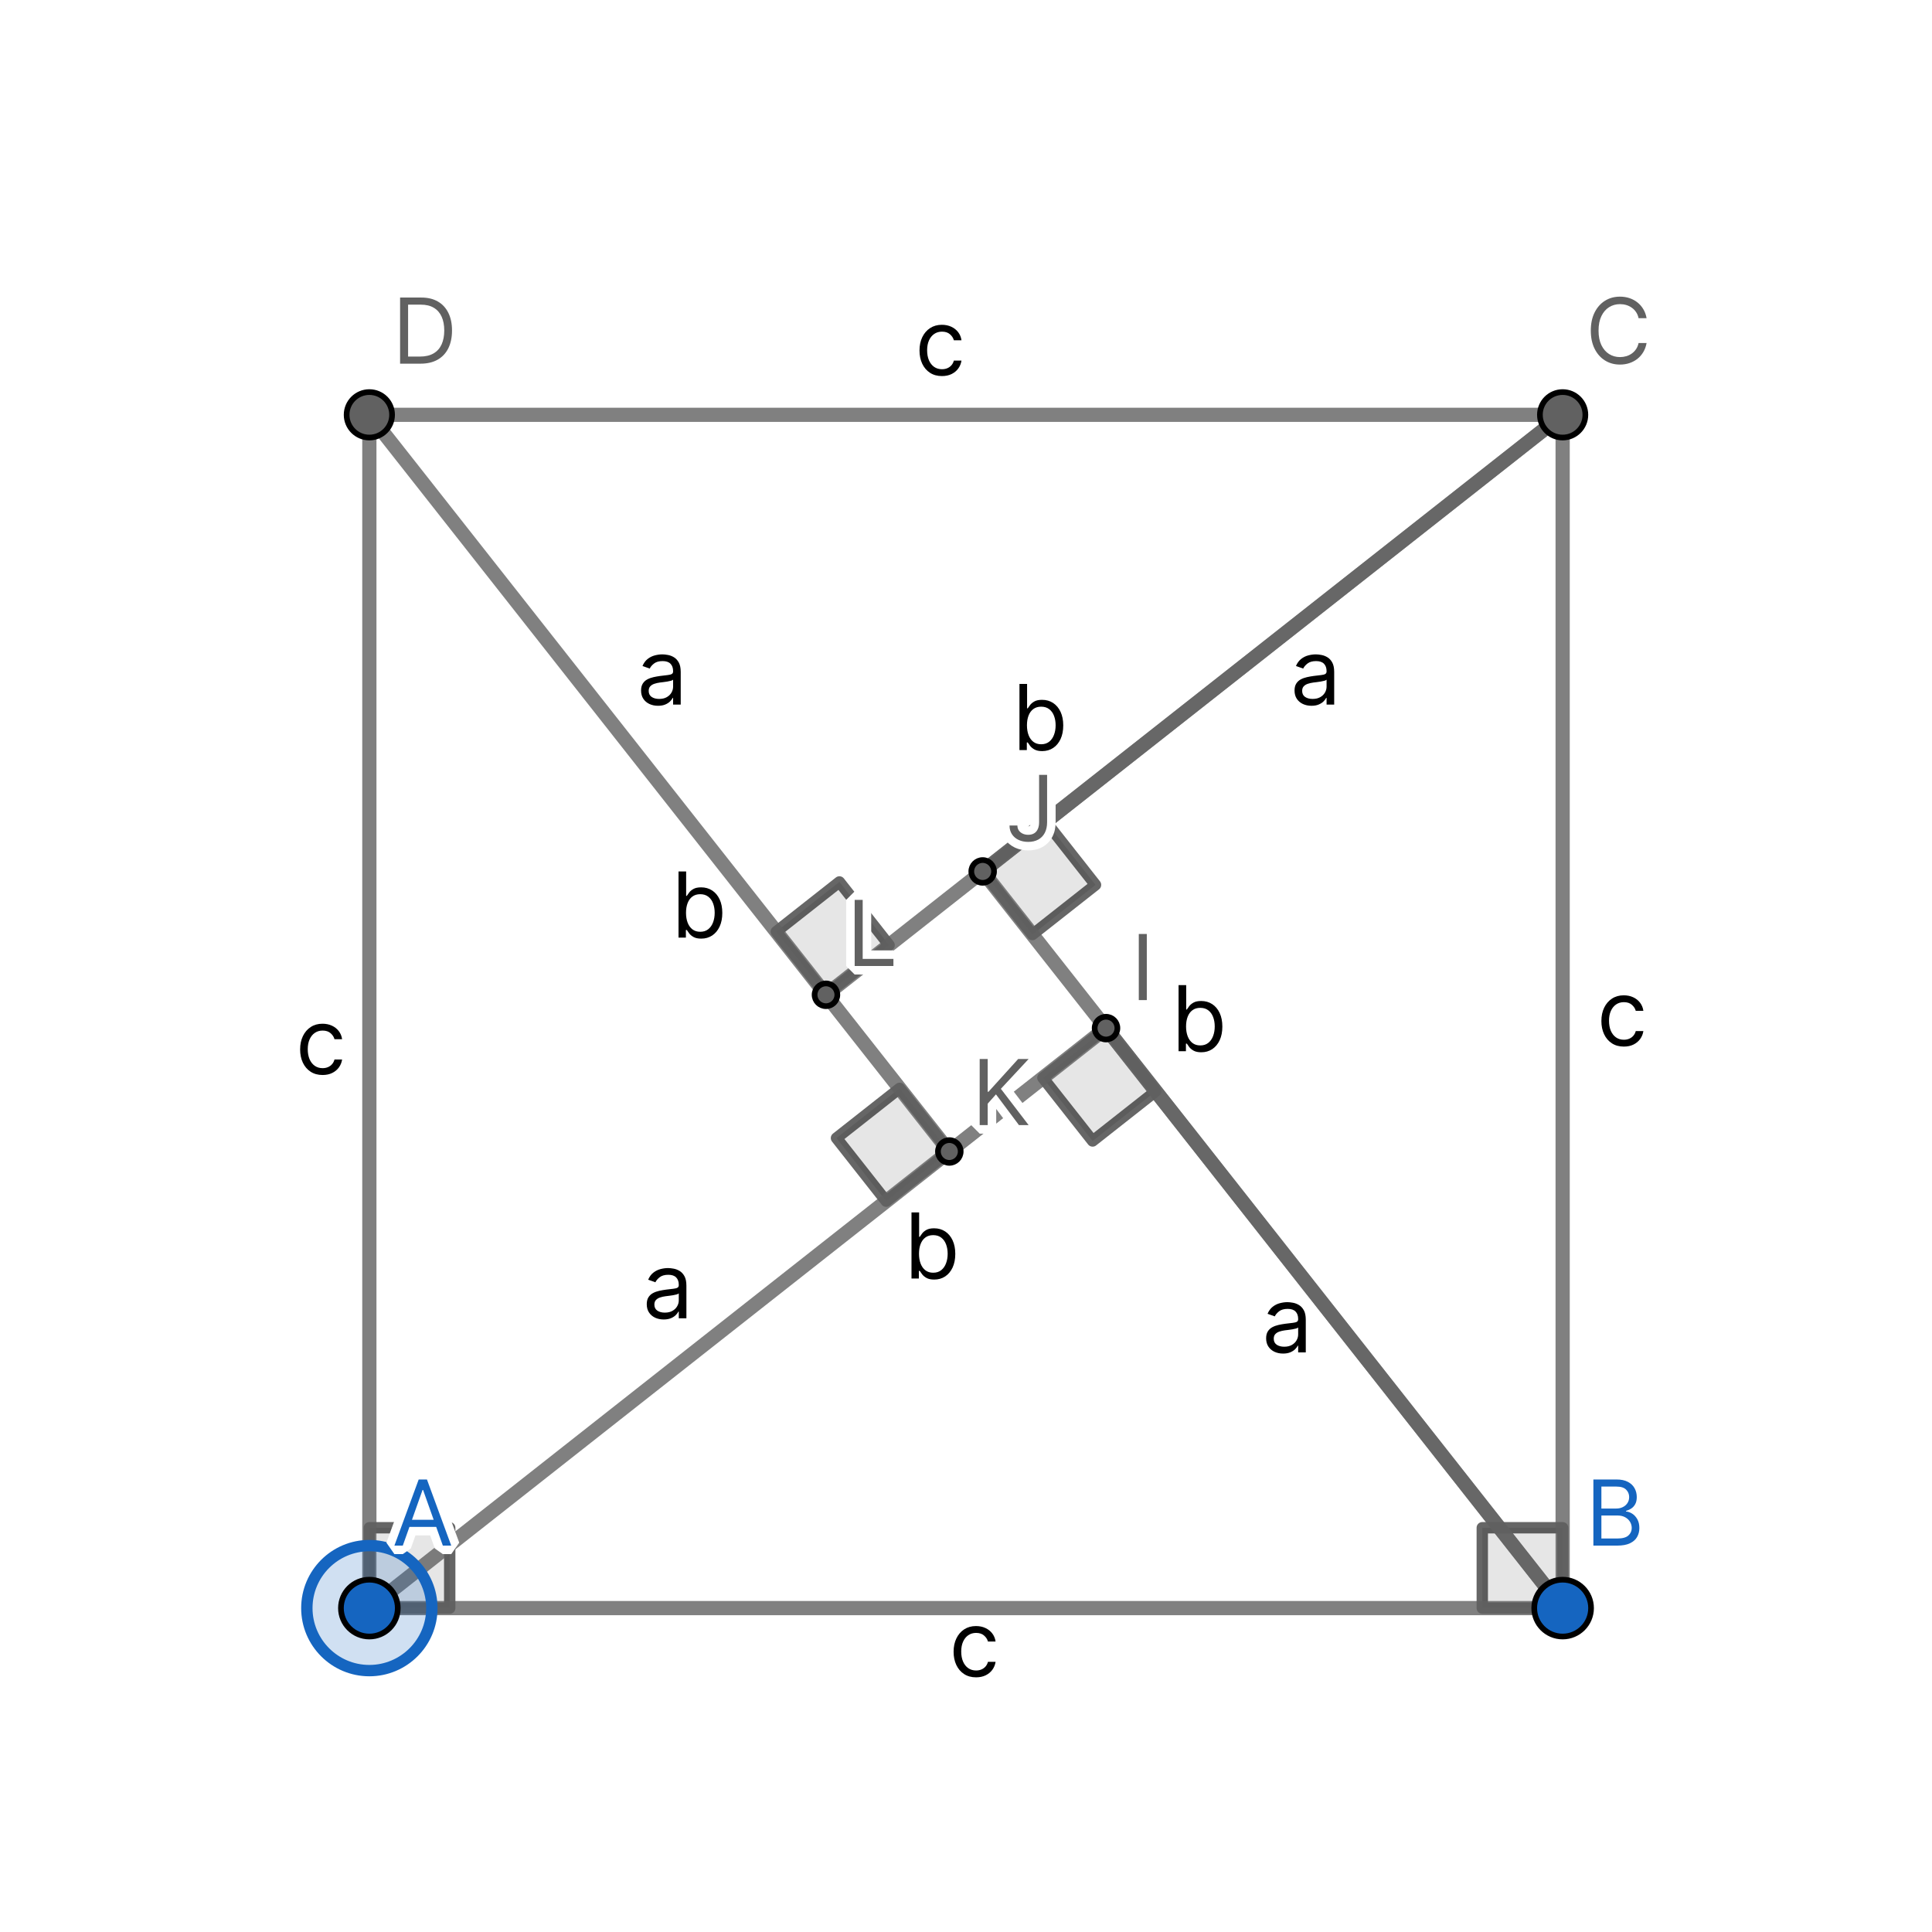 <svg width="340" height="340" viewBox="0 0 340 340" fill="none" xmlns="http://www.w3.org/2000/svg">
<rect x="0" y="0" width="340" height="340" fill="#333333" stroke="none"/>
<g clip-path="url(#clip0_402_1191)">
<path d="M340 0H0V340H340V0Z" fill="white"/>
<path fill-rule="evenodd" clip-rule="evenodd" d="M65 283H79.142V268.858H65V283Z" fill="black" fill-opacity="0.098"/>
<path d="M65 283H79.142V268.858H65V283Z" stroke="black" stroke-opacity="0.6" stroke-width="2" stroke-miterlimit="10" stroke-linecap="round" stroke-linejoin="round"/>
<path fill-rule="evenodd" clip-rule="evenodd" d="M275 283V268.858H260.857V283H275Z" fill="black" fill-opacity="0.098"/>
<path d="M275 283V268.858H260.857V283H275Z" stroke="black" stroke-opacity="0.6" stroke-width="2" stroke-miterlimit="10" stroke-linecap="round" stroke-linejoin="round"/>
<path fill-rule="evenodd" clip-rule="evenodd" d="M172.934 153.357L181.682 164.469L192.793 155.721L184.045 144.609L172.934 153.357Z" fill="black" fill-opacity="0.098"/>
<path d="M172.934 153.357L181.682 164.469L192.793 155.721L184.045 144.609L172.934 153.357Z" stroke="black" stroke-opacity="0.6" stroke-width="2" stroke-miterlimit="10" stroke-linecap="round" stroke-linejoin="round"/>
<path fill-rule="evenodd" clip-rule="evenodd" d="M194.643 180.933L183.531 189.681L192.279 200.793L203.391 192.044L194.643 180.933Z" fill="black" fill-opacity="0.098"/>
<path d="M194.643 180.933L183.531 189.681L192.279 200.793L203.391 192.044L194.643 180.933Z" stroke="black" stroke-opacity="0.6" stroke-width="2" stroke-miterlimit="10" stroke-linecap="round" stroke-linejoin="round"/>
<path fill-rule="evenodd" clip-rule="evenodd" d="M167.067 202.643L158.319 191.531L147.207 200.279L155.955 211.391L167.067 202.643Z" fill="black" fill-opacity="0.098"/>
<path d="M167.067 202.643L158.319 191.531L147.207 200.279L155.955 211.391L167.067 202.643Z" stroke="black" stroke-opacity="0.6" stroke-width="2" stroke-miterlimit="10" stroke-linecap="round" stroke-linejoin="round"/>
<path fill-rule="evenodd" clip-rule="evenodd" d="M145.358 175.067L156.469 166.319L147.721 155.207L136.609 163.956L145.358 175.067Z" fill="black" fill-opacity="0.098"/>
<path d="M145.358 175.067L156.469 166.319L147.721 155.207L136.609 163.956L145.358 175.067Z" stroke="black" stroke-opacity="0.6" stroke-width="2" stroke-miterlimit="10" stroke-linecap="round" stroke-linejoin="round"/>
<path d="M65 283H275" stroke="#616161" stroke-opacity="0.8" stroke-width="2.5" stroke-miterlimit="10" stroke-linecap="round" stroke-linejoin="round"/>
<path d="M65 283V73" stroke="#616161" stroke-opacity="0.8" stroke-width="2.5" stroke-miterlimit="10" stroke-linecap="round" stroke-linejoin="round"/>
<path d="M65 73H275" stroke="#616161" stroke-opacity="0.8" stroke-width="2.5" stroke-miterlimit="10" stroke-linecap="round" stroke-linejoin="round"/>
<path d="M275 73V283" stroke="#616161" stroke-opacity="0.8" stroke-width="2.5" stroke-miterlimit="10" stroke-linecap="round" stroke-linejoin="round"/>
<path d="M65 283L194.643 180.933" stroke="#616161" stroke-opacity="0.8" stroke-width="2.5" stroke-miterlimit="10" stroke-linecap="round" stroke-linejoin="round"/>
<path d="M194.643 180.933L275 283" stroke="#616161" stroke-opacity="0.8" stroke-width="2.5" stroke-miterlimit="10" stroke-linecap="round" stroke-linejoin="round"/>
<path d="M275.001 283L172.934 153.357" stroke="#616161" stroke-opacity="0.8" stroke-width="2.5" stroke-miterlimit="10" stroke-linecap="round" stroke-linejoin="round"/>
<path d="M172.934 153.357L275.001 73" stroke="#616161" stroke-opacity="0.8" stroke-width="2.5" stroke-miterlimit="10" stroke-linecap="round" stroke-linejoin="round"/>
<path d="M145.357 175.067L275 73" stroke="#616161" stroke-opacity="0.8" stroke-width="2.5" stroke-miterlimit="10" stroke-linecap="round" stroke-linejoin="round"/>
<path d="M167.067 202.643L65 73" stroke="#616161" stroke-opacity="0.8" stroke-width="2.5" stroke-miterlimit="10" stroke-linecap="round" stroke-linejoin="round"/>
<path d="M76 283C76 289.075 71.075 294 65 294C58.925 294 54 289.075 54 283C54 276.925 58.925 272 65 272C71.075 272 76 276.925 76 283Z" fill="#1565C0" fill-opacity="0.2"/>
<path d="M76 283C76 289.075 71.075 294 65 294C58.925 294 54 289.075 54 283C54 276.925 58.925 272 65 272C71.075 272 76 276.925 76 283Z" stroke="#1565C0" stroke-width="2" stroke-miterlimit="10" stroke-linecap="square"/>
<path d="M70 283C70 285.761 67.761 288 65 288C62.239 288 60 285.761 60 283C60 280.239 62.239 278 65 278C67.761 278 70 280.239 70 283Z" fill="#1565C0"/>
<path d="M70 283C70 285.761 67.761 288 65 288C62.239 288 60 285.761 60 283C60 280.239 62.239 278 65 278C67.761 278 70 280.239 70 283Z" stroke="black" stroke-miterlimit="10" stroke-linecap="round" stroke-linejoin="round"/>
<path d="M70.886 272H69.409L73.682 260.364H75.136L79.409 272H77.932L74.454 262.205H74.364L70.886 272ZM71.432 267.455H77.386V268.705H71.432V267.455Z" fill="#1565C0"/>
<path d="M70.886 272V273.5L72.3 272.502L70.886 272ZM69.409 272L68.001 271.483L69.409 273.5V272ZM73.682 260.364V258.864L72.274 259.847L73.682 260.364ZM75.136 260.364L76.544 259.847L75.136 258.864V260.364ZM79.409 272V273.5L80.817 271.483L79.409 272ZM77.932 272L76.518 272.502L77.932 273.5V272ZM74.454 262.205L75.868 261.703L74.454 260.705V262.205ZM74.364 262.205V260.705L72.95 261.703L74.364 262.205ZM71.432 267.455V265.955L69.932 267.455H71.432ZM77.386 267.455H78.886L77.386 265.955V267.455ZM77.386 268.705V270.205L78.886 268.705H77.386ZM71.432 268.705H69.932L71.432 270.205V268.705ZM70.886 270.5H69.409V273.5H70.886V270.5ZM70.817 272.517L75.09 260.881L72.274 259.847L68.001 271.483L70.817 272.517ZM73.682 261.864H75.136V258.864H73.682V261.864ZM73.728 260.881L78.001 272.517L80.817 271.483L76.544 259.847L73.728 260.881ZM79.409 270.5H77.932V273.5H79.409V270.5ZM79.345 271.498L75.868 261.703L73.041 262.706L76.518 272.502L79.345 271.498ZM74.454 260.705H74.364V263.705H74.454V260.705ZM72.95 261.703L69.473 271.498L72.3 272.502L75.777 262.706L72.95 261.703ZM71.432 268.955H77.386V265.955H71.432V268.955ZM75.886 267.455V268.705H78.886V267.455H75.886ZM77.386 267.205H71.432V270.205H77.386V267.205ZM72.932 268.705V267.455H69.932V268.705H72.932Z" fill="white"/>
<path d="M70.886 272H69.409L73.682 260.364H75.136L79.409 272H77.932L74.454 262.205H74.364L70.886 272ZM71.432 267.455H77.386V268.705H71.432V267.455Z" fill="#1565C0"/>
<path d="M280 283C280 285.761 277.761 288 275 288C272.239 288 270 285.761 270 283C270 280.239 272.239 278 275 278C277.761 278 280 280.239 280 283Z" fill="#1565C0"/>
<path d="M280 283C280 285.761 277.761 288 275 288C272.239 288 270 285.761 270 283C270 280.239 272.239 278 275 278C277.761 278 280 280.239 280 283Z" stroke="black" stroke-miterlimit="10" stroke-linecap="round" stroke-linejoin="round"/>
<path d="M280.409 272V260.364H284.477C285.288 260.364 285.956 260.504 286.483 260.784C287.009 261.061 287.402 261.434 287.659 261.903C287.917 262.369 288.045 262.886 288.045 263.455C288.045 263.955 287.956 264.367 287.778 264.693C287.604 265.019 287.373 265.277 287.085 265.466C286.801 265.655 286.492 265.795 286.159 265.886V266C286.515 266.023 286.873 266.148 287.233 266.375C287.593 266.602 287.894 266.928 288.136 267.352C288.379 267.777 288.5 268.295 288.5 268.909C288.5 269.492 288.367 270.017 288.102 270.483C287.837 270.949 287.419 271.318 286.847 271.591C286.275 271.864 285.53 272 284.614 272H280.409ZM281.818 270.75H284.614C285.534 270.75 286.188 270.572 286.574 270.216C286.964 269.856 287.159 269.42 287.159 268.909C287.159 268.515 287.059 268.152 286.858 267.818C286.657 267.481 286.371 267.212 286 267.011C285.629 266.807 285.189 266.705 284.682 266.705H281.818V270.75ZM281.818 265.477H284.432C284.856 265.477 285.239 265.394 285.58 265.227C285.924 265.061 286.197 264.826 286.398 264.523C286.602 264.22 286.705 263.864 286.705 263.455C286.705 262.943 286.527 262.509 286.17 262.153C285.814 261.794 285.25 261.614 284.477 261.614H281.818V265.477Z" fill="#1565C0"/>
<path d="M280.409 272H278.909L280.409 273.5V272ZM280.409 260.364V258.864L278.909 260.364H280.409ZM286.483 260.784L285.778 262.108L285.786 262.112L286.483 260.784ZM287.659 261.903L286.344 262.625L286.346 262.629L287.659 261.903ZM287.778 264.693L286.462 263.974L286.456 263.986L287.778 264.693ZM287.085 265.466L286.261 264.213L286.253 264.218L287.085 265.466ZM286.159 265.886L285.764 264.439L284.659 265.886H286.159ZM286.159 266H284.659L286.064 267.497L286.159 266ZM287.233 266.375L286.432 267.643L286.432 267.643L287.233 266.375ZM288.102 270.483L289.406 271.225L289.406 271.225L288.102 270.483ZM286.847 271.591L286.201 270.237L286.201 270.237L286.847 271.591ZM281.818 270.75H280.318L281.818 272.25V270.75ZM286.574 270.216L287.59 271.319L287.591 271.319L286.574 270.216ZM286.858 267.818L285.569 268.586L285.573 268.592L286.858 267.818ZM286 267.011L285.276 268.325L285.286 268.331L286 267.011ZM281.818 266.705V265.205L280.318 266.705H281.818ZM281.818 265.477H280.318L281.818 266.977V265.477ZM285.58 265.227L284.927 263.877L284.921 263.88L285.58 265.227ZM286.398 264.523L285.154 263.683L285.147 263.694L286.398 264.523ZM286.17 262.153L285.104 263.208L285.11 263.214L286.17 262.153ZM281.818 261.614V260.114L280.318 261.614H281.818ZM281.909 272V260.364H278.909V272H281.909ZM280.409 261.864H284.477V258.864H280.409V261.864ZM284.477 261.864C285.126 261.864 285.532 261.977 285.778 262.108L287.188 259.46C286.381 259.03 285.45 258.864 284.477 258.864V261.864ZM285.786 262.112C286.081 262.267 286.243 262.442 286.344 262.625L288.974 261.182C288.56 260.426 287.938 259.854 287.18 259.456L285.786 262.112ZM286.346 262.629C286.473 262.858 286.545 263.123 286.545 263.455H289.545C289.545 262.65 289.36 261.881 288.972 261.178L286.346 262.629ZM286.545 263.455C286.545 263.787 286.485 263.932 286.462 263.974L289.095 265.413C289.428 264.803 289.545 264.122 289.545 263.455H286.545ZM286.456 263.986C286.391 264.107 286.325 264.171 286.261 264.213L287.91 266.719C288.421 266.382 288.818 265.931 289.101 265.401L286.456 263.986ZM286.253 264.218C286.105 264.317 285.944 264.39 285.764 264.439L286.554 267.334C287.041 267.201 287.497 266.994 287.917 266.714L286.253 264.218ZM284.659 265.886V266H287.659V265.886H284.659ZM286.064 267.497C286.125 267.501 286.244 267.524 286.432 267.643L288.034 265.107C287.503 264.771 286.905 264.545 286.255 264.503L286.064 267.497ZM286.432 267.643C286.555 267.721 286.695 267.854 286.834 268.096L289.439 266.608C289.093 266.003 288.63 265.483 288.034 265.107L286.432 267.643ZM286.834 268.096C286.918 268.243 287 268.491 287 268.909H290C290 268.1 289.84 267.31 289.439 266.608L286.834 268.096ZM287 268.909C287 269.256 286.924 269.521 286.799 269.741L289.406 271.225C289.811 270.513 290 269.729 290 268.909H287ZM286.799 269.741C286.711 269.895 286.548 270.072 286.201 270.237L287.492 272.945C288.289 272.565 288.963 272.003 289.406 271.225L286.799 269.741ZM286.201 270.237C285.9 270.38 285.399 270.5 284.614 270.5V273.5C285.661 273.5 286.649 273.347 287.492 272.945L286.201 270.237ZM284.614 270.5H280.409V273.5H284.614V270.5ZM281.818 272.25H284.614V269.25H281.818V272.25ZM284.614 272.25C285.652 272.25 286.782 272.064 287.59 271.319L285.557 269.113C285.585 269.088 285.559 269.126 285.4 269.169C285.238 269.213 284.985 269.25 284.614 269.25V272.25ZM287.591 271.319C288.276 270.687 288.659 269.857 288.659 268.909H285.659C285.659 268.969 285.649 268.995 285.644 269.006C285.638 269.019 285.619 269.056 285.557 269.113L287.591 271.319ZM288.659 268.909C288.659 268.246 288.486 267.614 288.143 267.044L285.573 268.592C285.631 268.689 285.659 268.784 285.659 268.909H288.659ZM288.147 267.051C287.797 266.464 287.304 266.011 286.714 265.692L285.286 268.331C285.438 268.413 285.517 268.499 285.569 268.586L288.147 267.051ZM286.724 265.698C286.091 265.349 285.393 265.205 284.682 265.205V268.205C284.986 268.205 285.167 268.265 285.276 268.325L286.724 265.698ZM284.682 265.205H281.818V268.205H284.682V265.205ZM280.318 266.705V270.75H283.318V266.705H280.318ZM281.818 266.977H284.432V263.977H281.818V266.977ZM284.432 266.977C285.057 266.977 285.669 266.853 286.238 266.575L284.921 263.88C284.808 263.935 284.655 263.977 284.432 263.977V266.977ZM286.232 266.578C286.806 266.3 287.291 265.891 287.648 265.351L285.147 263.694C285.103 263.761 285.042 263.821 284.927 263.877L286.232 266.578ZM287.641 265.362C288.032 264.782 288.205 264.126 288.205 263.455H285.205C285.205 263.601 285.172 263.657 285.154 263.684L287.641 265.362ZM288.205 263.455C288.205 262.552 287.873 261.735 287.231 261.093L285.11 263.214C285.18 263.284 285.205 263.334 285.205 263.455H288.205ZM287.237 261.098C286.481 260.334 285.443 260.114 284.477 260.114V263.114C285.057 263.114 285.148 263.253 285.104 263.208L287.237 261.098ZM284.477 260.114H281.818V263.114H284.477V260.114ZM280.318 261.614V265.477H283.318V261.614H280.318Z" fill="white"/>
<path d="M280.409 272V260.364H284.477C285.288 260.364 285.956 260.504 286.483 260.784C287.009 261.061 287.402 261.434 287.659 261.903C287.917 262.369 288.045 262.886 288.045 263.455C288.045 263.955 287.956 264.367 287.778 264.693C287.604 265.019 287.373 265.277 287.085 265.466C286.801 265.655 286.492 265.795 286.159 265.886V266C286.515 266.023 286.873 266.148 287.233 266.375C287.593 266.602 287.894 266.928 288.136 267.352C288.379 267.777 288.5 268.295 288.5 268.909C288.5 269.492 288.367 270.017 288.102 270.483C287.837 270.949 287.419 271.318 286.847 271.591C286.275 271.864 285.53 272 284.614 272H280.409ZM281.818 270.75H284.614C285.534 270.75 286.188 270.572 286.574 270.216C286.964 269.856 287.159 269.42 287.159 268.909C287.159 268.515 287.059 268.152 286.858 267.818C286.657 267.481 286.371 267.212 286 267.011C285.629 266.807 285.189 266.705 284.682 266.705H281.818V270.75ZM281.818 265.477H284.432C284.856 265.477 285.239 265.394 285.58 265.227C285.924 265.061 286.197 264.826 286.398 264.523C286.602 264.22 286.705 263.864 286.705 263.455C286.705 262.943 286.527 262.509 286.17 262.153C285.814 261.794 285.25 261.614 284.477 261.614H281.818V265.477Z" fill="#1565C0"/>
<path d="M279 73C279 75.209 277.209 77 275 77C272.791 77 271 75.209 271 73C271 70.791 272.791 69 275 69C277.209 69 279 70.791 279 73Z" fill="#616161"/>
<path d="M279 73C279 75.209 277.209 77 275 77C272.791 77 271 75.209 271 73C271 70.791 272.791 69 275 69C277.209 69 279 70.791 279 73Z" stroke="black" stroke-miterlimit="10" stroke-linecap="round" stroke-linejoin="round"/>
<path d="M289.773 56H288.364C288.28 55.595 288.134 55.239 287.926 54.932C287.722 54.625 287.472 54.367 287.176 54.159C286.884 53.947 286.561 53.788 286.205 53.682C285.848 53.576 285.477 53.523 285.091 53.523C284.386 53.523 283.748 53.701 283.176 54.057C282.608 54.413 282.155 54.938 281.818 55.631C281.485 56.324 281.318 57.174 281.318 58.182C281.318 59.189 281.485 60.04 281.818 60.733C282.155 61.426 282.608 61.951 283.176 62.307C283.748 62.663 284.386 62.841 285.091 62.841C285.477 62.841 285.848 62.788 286.205 62.682C286.561 62.576 286.884 62.419 287.176 62.21C287.472 61.998 287.722 61.739 287.926 61.432C288.134 61.121 288.28 60.765 288.364 60.364H289.773C289.667 60.958 289.473 61.49 289.193 61.96C288.913 62.43 288.564 62.83 288.148 63.159C287.731 63.485 287.263 63.733 286.744 63.903C286.229 64.074 285.678 64.159 285.091 64.159C284.098 64.159 283.216 63.917 282.443 63.432C281.67 62.947 281.063 62.258 280.619 61.364C280.176 60.47 279.955 59.409 279.955 58.182C279.955 56.955 280.176 55.894 280.619 55C281.063 54.106 281.67 53.417 282.443 52.932C283.216 52.447 284.098 52.205 285.091 52.205C285.678 52.205 286.229 52.29 286.744 52.46C287.263 52.631 287.731 52.881 288.148 53.21C288.564 53.536 288.913 53.934 289.193 54.403C289.473 54.869 289.667 55.401 289.773 56Z" fill="#616161"/>
<path d="M289.773 56V57.5L291.25 55.738L289.773 56ZM288.364 56L286.894 56.302L288.364 57.5V56ZM287.926 54.932L286.678 55.764L286.685 55.774L287.926 54.932ZM287.176 54.159L286.294 55.372L286.312 55.385L287.176 54.159ZM286.205 53.682L285.776 55.119L285.776 55.119L286.205 53.682ZM283.176 54.057L282.383 52.783L282.38 52.786L283.176 54.057ZM281.818 55.631L280.469 54.975L280.466 54.981L281.818 55.631ZM281.818 60.733L280.466 61.383L280.469 61.389L281.818 60.733ZM283.176 62.307L282.38 63.578L282.383 63.58L283.176 62.307ZM286.205 62.682L285.776 61.244L285.776 61.244L286.205 62.682ZM287.176 62.21L288.048 63.431L288.051 63.429L287.176 62.21ZM287.926 61.432L286.68 60.596L286.678 60.6L287.926 61.432ZM288.364 60.364V58.864L286.895 60.059L288.364 60.364ZM289.773 60.364L291.249 60.627L289.773 58.864V60.364ZM289.193 61.96L287.905 61.191L287.905 61.191L289.193 61.96ZM288.148 63.159L289.072 64.341L289.078 64.336L288.148 63.159ZM286.744 63.903L286.276 62.478L286.273 62.479L286.744 63.903ZM282.443 63.432L281.646 64.702L281.646 64.702L282.443 63.432ZM280.619 61.364L281.963 60.697L281.963 60.697L280.619 61.364ZM280.619 55L279.275 54.334L280.619 55ZM286.744 52.46L286.273 53.884L286.276 53.885L286.744 52.46ZM288.148 53.21L287.217 54.387L287.224 54.392L288.148 53.21ZM289.193 54.403L287.905 55.172L287.908 55.177L289.193 54.403ZM289.773 54.5H288.364V57.5H289.773V54.5ZM289.833 55.698C289.714 55.121 289.499 54.577 289.167 54.089L286.685 55.774C286.77 55.9 286.846 56.068 286.894 56.302L289.833 55.698ZM289.174 54.1C288.869 53.642 288.49 53.25 288.041 52.933L286.312 55.385C286.453 55.485 286.574 55.608 286.678 55.764L289.174 54.1ZM288.058 52.946C287.625 52.631 287.147 52.397 286.633 52.244L285.776 55.119C285.974 55.178 286.144 55.263 286.294 55.372L288.058 52.946ZM286.633 52.244C286.132 52.095 285.616 52.023 285.091 52.023V55.023C285.338 55.023 285.565 55.056 285.776 55.119L286.633 52.244ZM285.091 52.023C284.12 52.023 283.204 52.272 282.383 52.783L283.969 55.33C284.292 55.129 284.653 55.023 285.091 55.023V52.023ZM282.38 52.786C281.539 53.312 280.91 54.067 280.469 54.975L283.167 56.287C283.4 55.808 283.677 55.513 283.973 55.328L282.38 52.786ZM280.466 54.981C280.01 55.929 279.818 57.016 279.818 58.182H282.818C282.818 57.332 282.96 56.718 283.17 56.281L280.466 54.981ZM279.818 58.182C279.818 59.347 280.01 60.434 280.466 61.383L283.17 60.083C282.96 59.645 282.818 59.031 282.818 58.182H279.818ZM280.469 61.389C280.91 62.296 281.539 63.051 282.38 63.578L283.973 61.036C283.677 60.85 283.4 60.556 283.167 60.077L280.469 61.389ZM282.383 63.58C283.204 64.091 284.12 64.341 285.091 64.341V61.341C284.653 61.341 284.292 61.234 283.969 61.033L282.383 63.58ZM285.091 64.341C285.616 64.341 286.132 64.269 286.633 64.119L285.776 61.244C285.565 61.307 285.338 61.341 285.091 61.341V64.341ZM286.633 64.119C287.142 63.968 287.617 63.739 288.048 63.431L286.304 60.99C286.152 61.098 285.979 61.184 285.776 61.244L286.633 64.119ZM288.051 63.429C288.495 63.11 288.871 62.719 289.174 62.264L286.678 60.6C286.572 60.758 286.448 60.886 286.301 60.992L288.051 63.429ZM289.172 62.267C289.498 61.781 289.713 61.241 289.832 60.669L286.895 60.059C286.847 60.289 286.771 60.461 286.68 60.596L289.172 62.267ZM288.364 61.864H289.773V58.864H288.364V61.864ZM288.296 60.1C288.218 60.535 288.083 60.893 287.905 61.191L290.481 62.729C290.864 62.088 291.115 61.382 291.249 60.627L288.296 60.1ZM287.905 61.191C287.715 61.509 287.487 61.77 287.217 61.983L289.078 64.336C289.642 63.89 290.11 63.35 290.481 62.729L287.905 61.191ZM287.224 61.977C286.948 62.193 286.636 62.36 286.276 62.478L287.212 65.329C287.891 65.106 288.514 64.777 289.072 64.341L287.224 61.977ZM286.273 62.479C285.922 62.596 285.531 62.659 285.091 62.659V65.659C285.825 65.659 286.536 65.552 287.216 65.328L286.273 62.479ZM285.091 62.659C284.355 62.659 283.753 62.483 283.24 62.161L281.646 64.702C282.678 65.35 283.842 65.659 285.091 65.659V62.659ZM283.24 62.161C282.724 61.837 282.295 61.367 281.963 60.697L279.275 62.03C279.83 63.148 280.617 64.057 281.646 64.702L283.24 62.161ZM281.963 60.697C281.644 60.053 281.455 59.23 281.455 58.182H278.455C278.455 59.588 278.709 60.887 279.275 62.03L281.963 60.697ZM281.455 58.182C281.455 57.133 281.644 56.311 281.963 55.666L279.275 54.334C278.709 55.477 278.455 56.776 278.455 58.182H281.455ZM281.963 55.666C282.295 54.996 282.724 54.526 283.24 54.202L281.646 51.661C280.617 52.307 279.83 53.216 279.275 54.334L281.963 55.666ZM283.24 54.202C283.753 53.881 284.355 53.705 285.091 53.705V50.705C283.842 50.705 282.678 51.013 281.646 51.661L283.24 54.202ZM285.091 53.705C285.531 53.705 285.922 53.768 286.273 53.884L287.216 51.036C286.536 50.811 285.825 50.705 285.091 50.705V53.705ZM286.276 53.885C286.632 54.002 286.943 54.17 287.217 54.387L289.078 52.034C288.519 51.592 287.894 51.259 287.212 51.035L286.276 53.885ZM287.224 54.392C287.49 54.6 287.716 54.856 287.905 55.172L290.481 53.635C290.109 53.012 289.639 52.472 289.072 52.029L287.224 54.392ZM287.908 55.177C288.083 55.468 288.218 55.823 288.296 56.262L291.25 55.738C291.115 54.98 290.864 54.271 290.478 53.63L287.908 55.177Z" fill="white"/>
<path d="M289.773 56H288.364C288.28 55.595 288.134 55.239 287.926 54.932C287.722 54.625 287.472 54.367 287.176 54.159C286.884 53.947 286.561 53.788 286.205 53.682C285.848 53.576 285.477 53.523 285.091 53.523C284.386 53.523 283.748 53.701 283.176 54.057C282.608 54.413 282.155 54.938 281.818 55.631C281.485 56.324 281.318 57.174 281.318 58.182C281.318 59.189 281.485 60.04 281.818 60.733C282.155 61.426 282.608 61.951 283.176 62.307C283.748 62.663 284.386 62.841 285.091 62.841C285.477 62.841 285.848 62.788 286.205 62.682C286.561 62.576 286.884 62.419 287.176 62.21C287.472 61.998 287.722 61.739 287.926 61.432C288.134 61.121 288.28 60.765 288.364 60.364H289.773C289.667 60.958 289.473 61.49 289.193 61.96C288.913 62.43 288.564 62.83 288.148 63.159C287.731 63.485 287.263 63.733 286.744 63.903C286.229 64.074 285.678 64.159 285.091 64.159C284.098 64.159 283.216 63.917 282.443 63.432C281.67 62.947 281.063 62.258 280.619 61.364C280.176 60.47 279.955 59.409 279.955 58.182C279.955 56.955 280.176 55.894 280.619 55C281.063 54.106 281.67 53.417 282.443 52.932C283.216 52.447 284.098 52.205 285.091 52.205C285.678 52.205 286.229 52.29 286.744 52.46C287.263 52.631 287.731 52.881 288.148 53.21C288.564 53.536 288.913 53.934 289.193 54.403C289.473 54.869 289.667 55.401 289.773 56Z" fill="#616161"/>
<path d="M69 73C69 75.209 67.209 77 65 77C62.791 77 61 75.209 61 73C61 70.791 62.791 69 65 69C67.209 69 69 70.791 69 73Z" fill="#616161"/>
<path d="M69 73C69 75.209 67.209 77 65 77C62.791 77 61 75.209 61 73C61 70.791 62.791 69 65 69C67.209 69 69 70.791 69 73Z" stroke="black" stroke-miterlimit="10" stroke-linecap="round" stroke-linejoin="round"/>
<path d="M74 64H70.409V52.364H74.159C75.288 52.364 76.254 52.597 77.057 53.062C77.86 53.525 78.475 54.189 78.903 55.057C79.331 55.92 79.546 56.955 79.546 58.159C79.546 59.371 79.329 60.415 78.898 61.29C78.466 62.161 77.837 62.831 77.011 63.301C76.186 63.767 75.182 64 74 64ZM71.818 62.75H73.909C74.871 62.75 75.669 62.564 76.301 62.193C76.934 61.822 77.405 61.294 77.716 60.608C78.026 59.922 78.182 59.106 78.182 58.159C78.182 57.22 78.028 56.411 77.722 55.733C77.415 55.051 76.956 54.528 76.347 54.165C75.737 53.797 74.977 53.614 74.068 53.614H71.818V62.75Z" fill="#616161"/>
<path d="M70.409 64H68.909L70.409 65.5V64ZM70.409 52.364V50.864L68.909 52.364H70.409ZM77.057 53.062L76.304 54.36L76.309 54.363L77.057 53.062ZM78.903 55.057L77.558 55.721L77.559 55.723L78.903 55.057ZM78.898 61.29L80.242 61.956L80.243 61.954L78.898 61.29ZM77.011 63.301L77.749 64.608L77.753 64.605L77.011 63.301ZM71.818 62.75H70.318L71.818 64.25V62.75ZM76.301 62.193L75.542 60.9L76.301 62.193ZM77.722 55.733L76.354 56.349L76.355 56.351L77.722 55.733ZM76.347 54.165L75.573 55.45L75.578 55.453L76.347 54.165ZM71.818 53.614V52.114L70.318 53.614H71.818ZM74 62.5H70.409V65.5H74V62.5ZM71.909 64V52.364H68.909V64H71.909ZM70.409 53.864H74.159V50.864H70.409V53.864ZM74.159 53.864C75.08 53.864 75.774 54.053 76.304 54.36L77.81 51.765C76.733 51.141 75.495 50.864 74.159 50.864V53.864ZM76.309 54.363C76.842 54.67 77.256 55.107 77.558 55.721L80.249 54.393C79.695 53.272 78.877 52.38 77.805 51.762L76.309 54.363ZM77.559 55.723C77.862 56.334 78.046 57.129 78.046 58.159H81.046C81.046 56.78 80.8 55.507 80.247 54.391L77.559 55.723ZM78.046 58.159C78.046 59.196 77.861 60.001 77.553 60.626L80.243 61.954C80.798 60.828 81.046 59.547 81.046 58.159H78.046ZM77.554 60.624C77.251 61.234 76.829 61.679 76.27 61.997L77.753 64.605C78.845 63.984 79.68 63.088 80.242 61.956L77.554 60.624ZM76.274 61.995C75.722 62.306 74.986 62.5 74 62.5V65.5C75.377 65.5 76.649 65.228 77.749 64.608L76.274 61.995ZM71.818 64.25H73.909V61.25H71.818V64.25ZM73.909 64.25C75.057 64.25 76.136 64.029 77.06 63.487L75.542 60.9C75.201 61.1 74.685 61.25 73.909 61.25V64.25ZM77.06 63.487C77.968 62.955 78.647 62.187 79.082 61.227L76.35 59.989C76.163 60.4 75.9 60.689 75.542 60.9L77.06 63.487ZM79.082 61.227C79.501 60.303 79.682 59.266 79.682 58.159H76.682C76.682 58.946 76.552 59.541 76.35 59.989L79.082 61.227ZM79.682 58.159C79.682 57.06 79.503 56.031 79.088 55.115L76.355 56.351C76.554 56.791 76.682 57.379 76.682 58.159H79.682ZM79.09 55.117C78.663 54.171 78.003 53.406 77.115 52.876L75.578 55.453C75.91 55.651 76.166 55.931 76.354 56.349L79.09 55.117ZM77.121 52.88C76.221 52.338 75.176 52.114 74.068 52.114V55.114C74.779 55.114 75.253 55.257 75.573 55.45L77.121 52.88ZM74.068 52.114H71.818V55.114H74.068V52.114ZM70.318 53.614V62.75H73.318V53.614H70.318Z" fill="white"/>
<path d="M74 64H70.409V52.364H74.159C75.288 52.364 76.254 52.597 77.057 53.062C77.86 53.525 78.475 54.189 78.903 55.057C79.331 55.92 79.546 56.955 79.546 58.159C79.546 59.371 79.329 60.415 78.898 61.29C78.466 62.161 77.837 62.831 77.011 63.301C76.186 63.767 75.182 64 74 64ZM71.818 62.75H73.909C74.871 62.75 75.669 62.564 76.301 62.193C76.934 61.822 77.405 61.294 77.716 60.608C78.026 59.922 78.182 59.106 78.182 58.159C78.182 57.22 78.028 56.411 77.722 55.733C77.415 55.051 76.956 54.528 76.347 54.165C75.737 53.797 74.977 53.614 74.068 53.614H71.818V62.75Z" fill="#616161"/>
<path d="M196.643 180.933C196.643 182.037 195.747 182.933 194.643 182.933C193.538 182.933 192.643 182.037 192.643 180.933C192.643 179.828 193.538 178.933 194.643 178.933C195.747 178.933 196.643 179.828 196.643 180.933Z" fill="#616161"/>
<path d="M196.643 180.933C196.643 182.037 195.747 182.933 194.643 182.933C193.538 182.933 192.643 182.037 192.643 180.933C192.643 179.828 193.538 178.933 194.643 178.933C195.747 178.933 196.643 179.828 196.643 180.933Z" stroke="black" stroke-miterlimit="10" stroke-linecap="round" stroke-linejoin="round"/>
<path d="M201.818 164.364V176H200.409V164.364H201.818Z" fill="#616161"/>
<path d="M201.818 164.364H203.318L201.818 162.864V164.364ZM201.818 176V177.5L203.318 176H201.818ZM200.409 176H198.909L200.409 177.5V176ZM200.409 164.364V162.864L198.909 164.364H200.409ZM200.318 164.364V176H203.318V164.364H200.318ZM201.818 174.5H200.409V177.5H201.818V174.5ZM201.909 176V164.364H198.909V176H201.909ZM200.409 165.864H201.818V162.864H200.409V165.864Z" fill="white"/>
<path d="M201.818 164.364V176H200.409V164.364H201.818Z" fill="#616161"/>
<path d="M174.934 153.357C174.934 154.462 174.038 155.357 172.934 155.357C171.829 155.357 170.934 154.462 170.934 153.357C170.934 152.253 171.829 151.357 172.934 151.357C174.038 151.357 174.934 152.253 174.934 153.357Z" fill="#616161"/>
<path d="M174.934 153.357C174.934 154.462 174.038 155.357 172.934 155.357C171.829 155.357 170.934 154.462 170.934 153.357C170.934 152.253 171.829 151.357 172.934 151.357C174.038 151.357 174.934 152.253 174.934 153.357Z" stroke="black" stroke-miterlimit="10" stroke-linecap="round" stroke-linejoin="round"/>
<path d="M182.864 136.364H184.273V144.682C184.273 145.424 184.136 146.055 183.864 146.574C183.591 147.093 183.206 147.487 182.71 147.756C182.214 148.025 181.629 148.159 180.955 148.159C180.318 148.159 179.752 148.044 179.256 147.812C178.759 147.578 178.369 147.244 178.085 146.812C177.801 146.381 177.659 145.867 177.659 145.273H179.045C179.045 145.602 179.127 145.89 179.29 146.136C179.456 146.379 179.684 146.568 179.972 146.705C180.259 146.841 180.587 146.909 180.955 146.909C181.36 146.909 181.705 146.824 181.989 146.653C182.273 146.483 182.489 146.233 182.636 145.903C182.788 145.57 182.864 145.163 182.864 144.682V136.364Z" fill="#616161"/>
<path d="M182.864 136.364V134.864L181.364 136.364H182.864ZM184.273 136.364H185.773L184.273 134.864V136.364ZM183.864 146.574L185.191 147.272L185.191 147.272L183.864 146.574ZM182.71 147.756L183.425 149.074L183.425 149.074L182.71 147.756ZM179.256 147.812L178.614 149.168L178.622 149.172L179.256 147.812ZM178.085 146.812L176.832 147.637L176.832 147.637L178.085 146.812ZM177.659 145.273V143.773L176.159 145.273H177.659ZM179.045 145.273H180.545L179.045 143.773V145.273ZM179.29 146.136L178.039 146.964L178.054 146.986L179.29 146.136ZM179.972 146.705L180.614 145.349L180.614 145.349L179.972 146.705ZM181.989 146.653L181.217 145.367L181.217 145.367L181.989 146.653ZM182.636 145.903L181.271 145.283L181.268 145.29L182.636 145.903ZM182.864 137.864H184.273V134.864H182.864V137.864ZM182.773 136.364V144.682H185.773V136.364H182.773ZM182.773 144.682C182.773 145.244 182.669 145.622 182.536 145.876L185.191 147.272C185.603 146.488 185.773 145.604 185.773 144.682H182.773ZM182.536 145.876C182.396 146.143 182.22 146.315 181.995 146.437L183.425 149.074C184.193 148.658 184.786 148.043 185.191 147.272L182.536 145.876ZM181.995 146.437C181.758 146.566 181.428 146.659 180.955 146.659V149.659C181.83 149.659 182.67 149.483 183.425 149.074L181.995 146.437ZM180.955 146.659C180.502 146.659 180.157 146.578 179.889 146.453L178.622 149.172C179.347 149.51 180.135 149.659 180.955 149.659V146.659ZM179.897 146.457C179.634 146.332 179.462 146.176 179.338 145.988L176.832 147.637C177.277 148.313 177.885 148.823 178.614 149.168L179.897 146.457ZM179.338 145.988C179.239 145.836 179.159 145.62 179.159 145.273H176.159C176.159 146.115 176.364 146.925 176.832 147.637L179.338 145.988ZM177.659 146.773H179.045V143.773H177.659V146.773ZM177.545 145.273C177.545 145.861 177.695 146.444 178.039 146.964L180.541 145.309C180.543 145.312 180.545 145.316 180.547 145.32C180.549 145.324 180.55 145.327 180.55 145.327C180.55 145.329 180.545 145.313 180.545 145.273H177.545ZM178.054 146.986C178.383 147.465 178.823 147.82 179.329 148.06L180.614 145.349C180.545 145.316 180.53 145.293 180.526 145.287L178.054 146.986ZM179.329 148.06C179.847 148.305 180.399 148.409 180.955 148.409V145.409C180.775 145.409 180.672 145.377 180.614 145.349L179.329 148.06ZM180.955 148.409C181.571 148.409 182.196 148.278 182.76 147.94L181.217 145.367C181.213 145.37 181.149 145.409 180.955 145.409V148.409ZM182.76 147.94C183.331 147.597 183.744 147.1 184.005 146.517L181.268 145.29C181.248 145.334 181.233 145.353 181.228 145.358C181.225 145.362 181.223 145.364 181.217 145.367L182.76 147.94ZM184.002 146.524C184.265 145.945 184.364 145.313 184.364 144.682H181.364C181.364 145.013 181.311 145.195 181.271 145.283L184.002 146.524ZM184.364 144.682V136.364H181.364V144.682H184.364Z" fill="white"/>
<path d="M182.864 136.364H184.273V144.682C184.273 145.424 184.136 146.055 183.864 146.574C183.591 147.093 183.206 147.487 182.71 147.756C182.214 148.025 181.629 148.159 180.955 148.159C180.318 148.159 179.752 148.044 179.256 147.812C178.759 147.578 178.369 147.244 178.085 146.812C177.801 146.381 177.659 145.867 177.659 145.273H179.045C179.045 145.602 179.127 145.89 179.29 146.136C179.456 146.379 179.684 146.568 179.972 146.705C180.259 146.841 180.587 146.909 180.955 146.909C181.36 146.909 181.705 146.824 181.989 146.653C182.273 146.483 182.489 146.233 182.636 145.903C182.788 145.57 182.864 145.163 182.864 144.682V136.364Z" fill="#616161"/>
<path d="M169.066 202.643C169.066 203.747 168.171 204.643 167.066 204.643C165.962 204.643 165.066 203.747 165.066 202.643C165.066 201.538 165.962 200.643 167.066 200.643C168.171 200.643 169.066 201.538 169.066 202.643Z" fill="#616161"/>
<path d="M169.066 202.643C169.066 203.747 168.171 204.643 167.066 204.643C165.962 204.643 165.066 203.747 165.066 202.643C165.066 201.538 165.962 200.643 167.066 200.643C168.171 200.643 169.066 201.538 169.066 202.643Z" stroke="black" stroke-miterlimit="10" stroke-linecap="round" stroke-linejoin="round"/>
<path d="M172.409 198V186.364H173.818V192.136H173.955L179.182 186.364H181.023L176.136 191.614L181.023 198H179.318L175.273 192.591L173.818 194.227V198H172.409Z" fill="#616161"/>
<path d="M172.409 198H170.909L172.409 199.5V198ZM172.409 186.364V184.864L170.909 186.364H172.409ZM173.818 186.364H175.318L173.818 184.864V186.364ZM173.818 192.136H172.318L173.818 193.636V192.136ZM173.955 192.136V193.636L175.066 193.143L173.955 192.136ZM179.182 186.364V184.864L178.07 185.357L179.182 186.364ZM181.023 186.364L182.121 187.386L181.023 184.864V186.364ZM176.136 191.614L175.038 190.592L174.945 192.525L176.136 191.614ZM181.023 198V199.5L182.214 197.089L181.023 198ZM179.318 198L178.117 198.898L179.318 199.5V198ZM175.273 192.591L176.474 191.693L174.152 191.594L175.273 192.591ZM173.818 194.227L172.697 193.231L172.318 194.227H173.818ZM173.818 198V199.5L175.318 198H173.818ZM173.909 198V186.364H170.909V198H173.909ZM172.409 187.864H173.818V184.864H172.409V187.864ZM172.318 186.364V192.136H175.318V186.364H172.318ZM173.818 193.636H173.955V190.636H173.818V193.636ZM175.066 193.143L180.294 187.37L178.07 185.357L172.843 191.13L175.066 193.143ZM179.182 187.864H181.023V184.864H179.182V187.864ZM179.925 185.342L175.038 190.592L177.234 192.636L182.121 187.386L179.925 185.342ZM174.945 192.525L179.831 198.911L182.214 197.089L177.328 190.702L174.945 192.525ZM181.023 196.5H179.318V199.5H181.023V196.5ZM180.519 197.102L176.474 191.693L174.072 193.489L178.117 198.898L180.519 197.102ZM174.152 191.594L172.697 193.231L174.939 195.224L176.394 193.587L174.152 191.594ZM172.318 194.227V198H175.318V194.227H172.318ZM173.818 196.5H172.409V199.5H173.818V196.5Z" fill="white"/>
<path d="M172.409 198V186.364H173.818V192.136H173.955L179.182 186.364H181.023L176.136 191.614L181.023 198H179.318L175.273 192.591L173.818 194.227V198H172.409Z" fill="#616161"/>
<path d="M147.357 175.067C147.357 176.172 146.462 177.067 145.357 177.067C144.253 177.067 143.357 176.172 143.357 175.067C143.357 173.963 144.253 173.067 145.357 173.067C146.462 173.067 147.357 173.963 147.357 175.067Z" fill="#616161"/>
<path d="M147.357 175.067C147.357 176.172 146.462 177.067 145.357 177.067C144.253 177.067 143.357 176.172 143.357 175.067C143.357 173.963 144.253 173.067 145.357 173.067C146.462 173.067 147.357 173.963 147.357 175.067Z" stroke="black" stroke-miterlimit="10" stroke-linecap="round" stroke-linejoin="round"/>
<path d="M150.409 170V158.364H151.818V168.75H157.227V170H150.409Z" fill="#616161"/>
<path d="M150.409 170H148.909L150.409 171.5V170ZM150.409 158.364V156.864L148.909 158.364H150.409ZM151.818 158.364H153.318L151.818 156.864V158.364ZM151.818 168.75H150.318L151.818 170.25V168.75ZM157.227 168.75H158.727L157.227 167.25V168.75ZM157.227 170V171.5L158.727 170H157.227ZM151.909 170V158.364H148.909V170H151.909ZM150.409 159.864H151.818V156.864H150.409V159.864ZM150.318 158.364V168.75H153.318V158.364H150.318ZM151.818 170.25H157.227V167.25H151.818V170.25ZM155.727 168.75V170H158.727V168.75H155.727ZM157.227 168.5H150.409V171.5H157.227V168.5Z" fill="white"/>
<path d="M150.409 170V158.364H151.818V168.75H157.227V170H150.409Z" fill="#616161"/>
<path d="M56.773 189.182C55.955 189.182 55.25 188.989 54.659 188.602C54.068 188.216 53.614 187.684 53.295 187.006C52.977 186.328 52.818 185.553 52.818 184.682C52.818 183.795 52.981 183.013 53.307 182.335C53.636 181.653 54.095 181.121 54.682 180.739C55.273 180.352 55.962 180.159 56.75 180.159C57.364 180.159 57.917 180.273 58.409 180.5C58.901 180.727 59.305 181.045 59.619 181.455C59.934 181.864 60.129 182.341 60.205 182.886H58.864C58.761 182.489 58.534 182.136 58.182 181.83C57.833 181.519 57.364 181.364 56.773 181.364C56.25 181.364 55.792 181.5 55.398 181.773C55.008 182.042 54.703 182.422 54.483 182.915C54.267 183.403 54.159 183.977 54.159 184.636C54.159 185.311 54.265 185.898 54.477 186.398C54.693 186.898 54.996 187.286 55.386 187.562C55.78 187.839 56.242 187.977 56.773 187.977C57.121 187.977 57.438 187.917 57.722 187.795C58.006 187.674 58.246 187.5 58.443 187.273C58.64 187.045 58.78 186.773 58.864 186.455H60.205C60.129 186.97 59.941 187.434 59.642 187.847C59.347 188.256 58.955 188.581 58.466 188.824C57.981 189.062 57.417 189.182 56.773 189.182Z" fill="black"/>
<path d="M119.409 165V153.364H120.75V157.659H120.864C120.962 157.508 121.098 157.314 121.273 157.08C121.451 156.841 121.705 156.629 122.034 156.443C122.367 156.254 122.818 156.159 123.386 156.159C124.121 156.159 124.769 156.343 125.33 156.71C125.89 157.078 126.328 157.598 126.642 158.273C126.956 158.947 127.114 159.742 127.114 160.659C127.114 161.583 126.956 162.384 126.642 163.062C126.328 163.737 125.892 164.259 125.335 164.631C124.778 164.998 124.136 165.182 123.409 165.182C122.848 165.182 122.4 165.089 122.062 164.903C121.725 164.714 121.466 164.5 121.284 164.261C121.102 164.019 120.962 163.818 120.864 163.659H120.705V165H119.409ZM120.727 160.636C120.727 161.295 120.824 161.877 121.017 162.381C121.21 162.881 121.492 163.273 121.864 163.557C122.235 163.837 122.689 163.977 123.227 163.977C123.788 163.977 124.256 163.83 124.631 163.534C125.009 163.235 125.294 162.833 125.483 162.33C125.676 161.822 125.773 161.258 125.773 160.636C125.773 160.023 125.678 159.47 125.489 158.977C125.303 158.481 125.021 158.089 124.642 157.801C124.267 157.509 123.795 157.364 123.227 157.364C122.682 157.364 122.223 157.502 121.852 157.778C121.481 158.051 121.201 158.434 121.011 158.926C120.822 159.415 120.727 159.985 120.727 160.636Z" fill="black"/>
<path d="M116.795 232.205C116.242 232.205 115.741 232.1 115.29 231.892C114.839 231.68 114.481 231.375 114.216 230.977C113.951 230.576 113.818 230.091 113.818 229.523C113.818 229.023 113.917 228.617 114.114 228.307C114.311 227.992 114.574 227.746 114.903 227.568C115.233 227.39 115.597 227.258 115.994 227.17C116.396 227.08 116.799 227.008 117.205 226.955C117.735 226.886 118.165 226.835 118.494 226.801C118.828 226.763 119.07 226.701 119.222 226.614C119.377 226.527 119.455 226.375 119.455 226.159V226.114C119.455 225.553 119.301 225.117 118.994 224.807C118.691 224.496 118.231 224.341 117.614 224.341C116.973 224.341 116.472 224.481 116.108 224.761C115.744 225.042 115.489 225.341 115.341 225.659L114.068 225.205C114.295 224.674 114.598 224.261 114.977 223.966C115.36 223.667 115.777 223.458 116.227 223.341C116.682 223.22 117.129 223.159 117.568 223.159C117.848 223.159 118.17 223.193 118.534 223.261C118.902 223.326 119.256 223.46 119.597 223.665C119.941 223.869 120.227 224.178 120.455 224.591C120.682 225.004 120.795 225.557 120.795 226.25V232H119.455V230.818H119.386C119.295 231.008 119.144 231.21 118.932 231.426C118.72 231.642 118.438 231.826 118.085 231.977C117.733 232.129 117.303 232.205 116.795 232.205ZM117 231C117.53 231 117.977 230.896 118.341 230.688C118.708 230.479 118.985 230.21 119.17 229.881C119.36 229.551 119.455 229.205 119.455 228.841V227.614C119.398 227.682 119.273 227.744 119.08 227.801C118.89 227.854 118.67 227.902 118.42 227.943C118.174 227.981 117.934 228.015 117.699 228.045C117.468 228.072 117.28 228.095 117.136 228.114C116.788 228.159 116.462 228.233 116.159 228.335C115.86 228.434 115.617 228.583 115.432 228.784C115.25 228.981 115.159 229.25 115.159 229.591C115.159 230.057 115.331 230.409 115.676 230.648C116.025 230.883 116.466 231 117 231Z" fill="black"/>
<path d="M171.773 295.182C170.955 295.182 170.25 294.989 169.659 294.602C169.068 294.216 168.614 293.684 168.295 293.006C167.977 292.328 167.818 291.553 167.818 290.682C167.818 289.795 167.981 289.013 168.307 288.335C168.636 287.653 169.095 287.121 169.682 286.739C170.273 286.352 170.962 286.159 171.75 286.159C172.364 286.159 172.917 286.273 173.409 286.5C173.902 286.727 174.305 287.045 174.619 287.455C174.934 287.864 175.129 288.341 175.205 288.886H173.864C173.761 288.489 173.534 288.136 173.182 287.83C172.833 287.519 172.364 287.364 171.773 287.364C171.25 287.364 170.792 287.5 170.398 287.773C170.008 288.042 169.703 288.422 169.483 288.915C169.267 289.403 169.159 289.977 169.159 290.636C169.159 291.311 169.265 291.898 169.477 292.398C169.693 292.898 169.996 293.286 170.386 293.562C170.78 293.839 171.242 293.977 171.773 293.977C172.121 293.977 172.438 293.917 172.722 293.795C173.006 293.674 173.246 293.5 173.443 293.273C173.64 293.045 173.78 292.773 173.864 292.455H175.205C175.129 292.97 174.941 293.434 174.642 293.847C174.347 294.256 173.955 294.581 173.466 294.824C172.981 295.062 172.417 295.182 171.773 295.182Z" fill="black"/>
<path d="M285.773 184.182C284.955 184.182 284.25 183.989 283.659 183.602C283.068 183.216 282.614 182.684 282.295 182.006C281.977 181.328 281.818 180.553 281.818 179.682C281.818 178.795 281.981 178.013 282.307 177.335C282.636 176.653 283.095 176.121 283.682 175.739C284.273 175.352 284.962 175.159 285.75 175.159C286.364 175.159 286.917 175.273 287.409 175.5C287.902 175.727 288.305 176.045 288.619 176.455C288.934 176.864 289.129 177.341 289.205 177.886H287.864C287.761 177.489 287.534 177.136 287.182 176.83C286.833 176.519 286.364 176.364 285.773 176.364C285.25 176.364 284.792 176.5 284.398 176.773C284.008 177.042 283.703 177.422 283.483 177.915C283.267 178.403 283.159 178.977 283.159 179.636C283.159 180.311 283.265 180.898 283.477 181.398C283.693 181.898 283.996 182.286 284.386 182.562C284.78 182.839 285.242 182.977 285.773 182.977C286.121 182.977 286.438 182.917 286.722 182.795C287.006 182.674 287.246 182.5 287.443 182.273C287.64 182.045 287.78 181.773 287.864 181.455H289.205C289.129 181.97 288.941 182.434 288.642 182.847C288.347 183.256 287.955 183.581 287.466 183.824C286.981 184.062 286.417 184.182 285.773 184.182Z" fill="black"/>
<path d="M165.773 66.182C164.955 66.182 164.25 65.989 163.659 65.602C163.068 65.216 162.614 64.684 162.295 64.006C161.977 63.328 161.818 62.553 161.818 61.682C161.818 60.795 161.981 60.013 162.307 59.335C162.636 58.653 163.095 58.121 163.682 57.739C164.273 57.352 164.962 57.159 165.75 57.159C166.364 57.159 166.917 57.273 167.409 57.5C167.902 57.727 168.305 58.045 168.619 58.455C168.934 58.864 169.129 59.341 169.205 59.886H167.864C167.761 59.489 167.534 59.136 167.182 58.83C166.833 58.519 166.364 58.364 165.773 58.364C165.25 58.364 164.792 58.5 164.398 58.773C164.008 59.042 163.703 59.422 163.483 59.915C163.267 60.403 163.159 60.977 163.159 61.636C163.159 62.311 163.265 62.898 163.477 63.398C163.693 63.898 163.996 64.286 164.386 64.562C164.78 64.839 165.242 64.977 165.773 64.977C166.121 64.977 166.438 64.917 166.722 64.796C167.006 64.674 167.246 64.5 167.443 64.273C167.64 64.046 167.78 63.773 167.864 63.455H169.205C169.129 63.97 168.941 64.434 168.642 64.847C168.347 65.256 167.955 65.581 167.466 65.824C166.981 66.062 166.417 66.182 165.773 66.182Z" fill="black"/>
<path d="M160.409 225V213.364H161.75V217.659H161.864C161.962 217.508 162.098 217.314 162.273 217.08C162.451 216.841 162.705 216.629 163.034 216.443C163.367 216.254 163.818 216.159 164.386 216.159C165.121 216.159 165.769 216.343 166.33 216.71C166.89 217.078 167.328 217.598 167.642 218.273C167.956 218.947 168.114 219.742 168.114 220.659C168.114 221.583 167.956 222.384 167.642 223.062C167.328 223.737 166.892 224.259 166.335 224.631C165.778 224.998 165.136 225.182 164.409 225.182C163.848 225.182 163.4 225.089 163.062 224.903C162.725 224.714 162.466 224.5 162.284 224.261C162.102 224.019 161.962 223.818 161.864 223.659H161.705V225H160.409ZM161.727 220.636C161.727 221.295 161.824 221.877 162.017 222.381C162.21 222.881 162.492 223.273 162.864 223.557C163.235 223.837 163.689 223.977 164.227 223.977C164.788 223.977 165.256 223.83 165.631 223.534C166.009 223.235 166.294 222.833 166.483 222.33C166.676 221.822 166.773 221.258 166.773 220.636C166.773 220.023 166.678 219.47 166.489 218.977C166.303 218.481 166.021 218.089 165.642 217.801C165.267 217.509 164.795 217.364 164.227 217.364C163.682 217.364 163.223 217.502 162.852 217.778C162.481 218.051 162.201 218.434 162.011 218.926C161.822 219.415 161.727 219.985 161.727 220.636Z" fill="black"/>
<path d="M207.409 185V173.364H208.75V177.659H208.864C208.962 177.508 209.098 177.314 209.273 177.08C209.451 176.841 209.705 176.629 210.034 176.443C210.367 176.254 210.818 176.159 211.386 176.159C212.121 176.159 212.769 176.343 213.33 176.71C213.89 177.078 214.328 177.598 214.642 178.273C214.956 178.947 215.114 179.742 215.114 180.659C215.114 181.583 214.956 182.384 214.642 183.062C214.328 183.737 213.892 184.259 213.335 184.631C212.778 184.998 212.136 185.182 211.409 185.182C210.848 185.182 210.4 185.089 210.062 184.903C209.725 184.714 209.466 184.5 209.284 184.261C209.102 184.019 208.962 183.818 208.864 183.659H208.705V185H207.409ZM208.727 180.636C208.727 181.295 208.824 181.877 209.017 182.381C209.21 182.881 209.492 183.273 209.864 183.557C210.235 183.837 210.689 183.977 211.227 183.977C211.788 183.977 212.256 183.83 212.631 183.534C213.009 183.235 213.294 182.833 213.483 182.33C213.676 181.822 213.773 181.258 213.773 180.636C213.773 180.023 213.678 179.47 213.489 178.977C213.303 178.481 213.021 178.089 212.642 177.801C212.267 177.509 211.795 177.364 211.227 177.364C210.682 177.364 210.223 177.502 209.852 177.778C209.481 178.051 209.201 178.434 209.011 178.926C208.822 179.415 208.727 179.985 208.727 180.636Z" fill="black"/>
<path d="M179.409 132V120.364H180.75V124.659H180.864C180.962 124.508 181.098 124.314 181.273 124.08C181.451 123.841 181.705 123.629 182.034 123.443C182.367 123.254 182.818 123.159 183.386 123.159C184.121 123.159 184.769 123.343 185.33 123.71C185.89 124.078 186.328 124.598 186.642 125.273C186.956 125.947 187.114 126.742 187.114 127.659C187.114 128.583 186.956 129.384 186.642 130.062C186.328 130.737 185.892 131.259 185.335 131.631C184.778 131.998 184.136 132.182 183.409 132.182C182.848 132.182 182.4 132.089 182.062 131.903C181.725 131.714 181.466 131.5 181.284 131.261C181.102 131.019 180.962 130.818 180.864 130.659H180.705V132H179.409ZM180.727 127.636C180.727 128.295 180.824 128.877 181.017 129.381C181.21 129.881 181.492 130.273 181.864 130.557C182.235 130.837 182.689 130.977 183.227 130.977C183.788 130.977 184.256 130.83 184.631 130.534C185.009 130.235 185.294 129.833 185.483 129.33C185.676 128.822 185.773 128.258 185.773 127.636C185.773 127.023 185.678 126.47 185.489 125.977C185.303 125.481 185.021 125.089 184.642 124.801C184.267 124.509 183.795 124.364 183.227 124.364C182.682 124.364 182.223 124.502 181.852 124.778C181.481 125.051 181.201 125.434 181.011 125.926C180.822 126.415 180.727 126.985 180.727 127.636Z" fill="black"/>
<path d="M115.795 124.205C115.242 124.205 114.741 124.1 114.29 123.892C113.839 123.68 113.481 123.375 113.216 122.977C112.951 122.576 112.818 122.091 112.818 121.523C112.818 121.023 112.917 120.617 113.114 120.307C113.311 119.992 113.574 119.746 113.903 119.568C114.233 119.39 114.597 119.258 114.994 119.17C115.396 119.08 115.799 119.008 116.205 118.955C116.735 118.886 117.165 118.835 117.494 118.801C117.828 118.763 118.07 118.701 118.222 118.614C118.377 118.527 118.455 118.375 118.455 118.159V118.114C118.455 117.553 118.301 117.117 117.994 116.807C117.691 116.496 117.231 116.341 116.614 116.341C115.973 116.341 115.472 116.481 115.108 116.761C114.744 117.042 114.489 117.341 114.341 117.659L113.068 117.205C113.295 116.674 113.598 116.261 113.977 115.966C114.36 115.667 114.777 115.458 115.227 115.341C115.682 115.22 116.129 115.159 116.568 115.159C116.848 115.159 117.17 115.193 117.534 115.261C117.902 115.326 118.256 115.46 118.597 115.665C118.941 115.869 119.227 116.178 119.455 116.591C119.682 117.004 119.795 117.557 119.795 118.25V124H118.455V122.818H118.386C118.295 123.008 118.144 123.21 117.932 123.426C117.72 123.642 117.438 123.826 117.085 123.977C116.733 124.129 116.303 124.205 115.795 124.205ZM116 123C116.53 123 116.977 122.896 117.341 122.688C117.708 122.479 117.985 122.21 118.17 121.881C118.36 121.551 118.455 121.205 118.455 120.841V119.614C118.398 119.682 118.273 119.744 118.08 119.801C117.89 119.854 117.67 119.902 117.42 119.943C117.174 119.981 116.934 120.015 116.699 120.045C116.468 120.072 116.28 120.095 116.136 120.114C115.788 120.159 115.462 120.233 115.159 120.335C114.86 120.434 114.617 120.583 114.432 120.784C114.25 120.981 114.159 121.25 114.159 121.591C114.159 122.057 114.331 122.409 114.676 122.648C115.025 122.883 115.466 123 116 123Z" fill="black"/>
<path d="M225.795 238.205C225.242 238.205 224.741 238.1 224.29 237.892C223.839 237.68 223.481 237.375 223.216 236.977C222.951 236.576 222.818 236.091 222.818 235.523C222.818 235.023 222.917 234.617 223.114 234.307C223.311 233.992 223.574 233.746 223.903 233.568C224.233 233.39 224.597 233.258 224.994 233.17C225.396 233.08 225.799 233.008 226.205 232.955C226.735 232.886 227.165 232.835 227.494 232.801C227.828 232.763 228.07 232.701 228.222 232.614C228.377 232.527 228.455 232.375 228.455 232.159V232.114C228.455 231.553 228.301 231.117 227.994 230.807C227.691 230.496 227.231 230.341 226.614 230.341C225.973 230.341 225.472 230.481 225.108 230.761C224.744 231.042 224.489 231.341 224.341 231.659L223.068 231.205C223.295 230.674 223.598 230.261 223.977 229.966C224.36 229.667 224.777 229.458 225.227 229.341C225.682 229.22 226.129 229.159 226.568 229.159C226.848 229.159 227.17 229.193 227.534 229.261C227.902 229.326 228.256 229.46 228.597 229.665C228.941 229.869 229.227 230.178 229.455 230.591C229.682 231.004 229.795 231.557 229.795 232.25V238H228.455V236.818H228.386C228.295 237.008 228.144 237.21 227.932 237.426C227.72 237.642 227.438 237.826 227.085 237.977C226.733 238.129 226.303 238.205 225.795 238.205ZM226 237C226.53 237 226.977 236.896 227.341 236.688C227.708 236.479 227.985 236.21 228.17 235.881C228.36 235.551 228.455 235.205 228.455 234.841V233.614C228.398 233.682 228.273 233.744 228.08 233.801C227.89 233.854 227.67 233.902 227.42 233.943C227.174 233.981 226.934 234.015 226.699 234.045C226.468 234.072 226.28 234.095 226.136 234.114C225.788 234.159 225.462 234.233 225.159 234.335C224.86 234.434 224.617 234.583 224.432 234.784C224.25 234.981 224.159 235.25 224.159 235.591C224.159 236.057 224.331 236.409 224.676 236.648C225.025 236.883 225.466 237 226 237Z" fill="black"/>
<path d="M230.795 124.205C230.242 124.205 229.741 124.1 229.29 123.892C228.839 123.68 228.481 123.375 228.216 122.977C227.951 122.576 227.818 122.091 227.818 121.523C227.818 121.023 227.917 120.617 228.114 120.307C228.311 119.992 228.574 119.746 228.903 119.568C229.233 119.39 229.597 119.258 229.994 119.17C230.396 119.08 230.799 119.008 231.205 118.955C231.735 118.886 232.165 118.835 232.494 118.801C232.828 118.763 233.07 118.701 233.222 118.614C233.377 118.527 233.455 118.375 233.455 118.159V118.114C233.455 117.553 233.301 117.117 232.994 116.807C232.691 116.496 232.231 116.341 231.614 116.341C230.973 116.341 230.472 116.481 230.108 116.761C229.744 117.042 229.489 117.341 229.341 117.659L228.068 117.205C228.295 116.674 228.598 116.261 228.977 115.966C229.36 115.667 229.777 115.458 230.227 115.341C230.682 115.22 231.129 115.159 231.568 115.159C231.848 115.159 232.17 115.193 232.534 115.261C232.902 115.326 233.256 115.46 233.597 115.665C233.941 115.869 234.227 116.178 234.455 116.591C234.682 117.004 234.795 117.557 234.795 118.25V124H233.455V122.818H233.386C233.295 123.008 233.144 123.21 232.932 123.426C232.72 123.642 232.438 123.826 232.085 123.977C231.733 124.129 231.303 124.205 230.795 124.205ZM231 123C231.53 123 231.977 122.896 232.341 122.688C232.708 122.479 232.985 122.21 233.17 121.881C233.36 121.551 233.455 121.205 233.455 120.841V119.614C233.398 119.682 233.273 119.744 233.08 119.801C232.89 119.854 232.67 119.902 232.42 119.943C232.174 119.981 231.934 120.015 231.699 120.045C231.468 120.072 231.28 120.095 231.136 120.114C230.788 120.159 230.462 120.233 230.159 120.335C229.86 120.434 229.617 120.583 229.432 120.784C229.25 120.981 229.159 121.25 229.159 121.591C229.159 122.057 229.331 122.409 229.676 122.648C230.025 122.883 230.466 123 231 123Z" fill="black"/>
</g>
<defs>
<clipPath id="clip0_402_1191">
<rect width="340" height="340" fill="white"/>
</clipPath>
</defs>
</svg>
